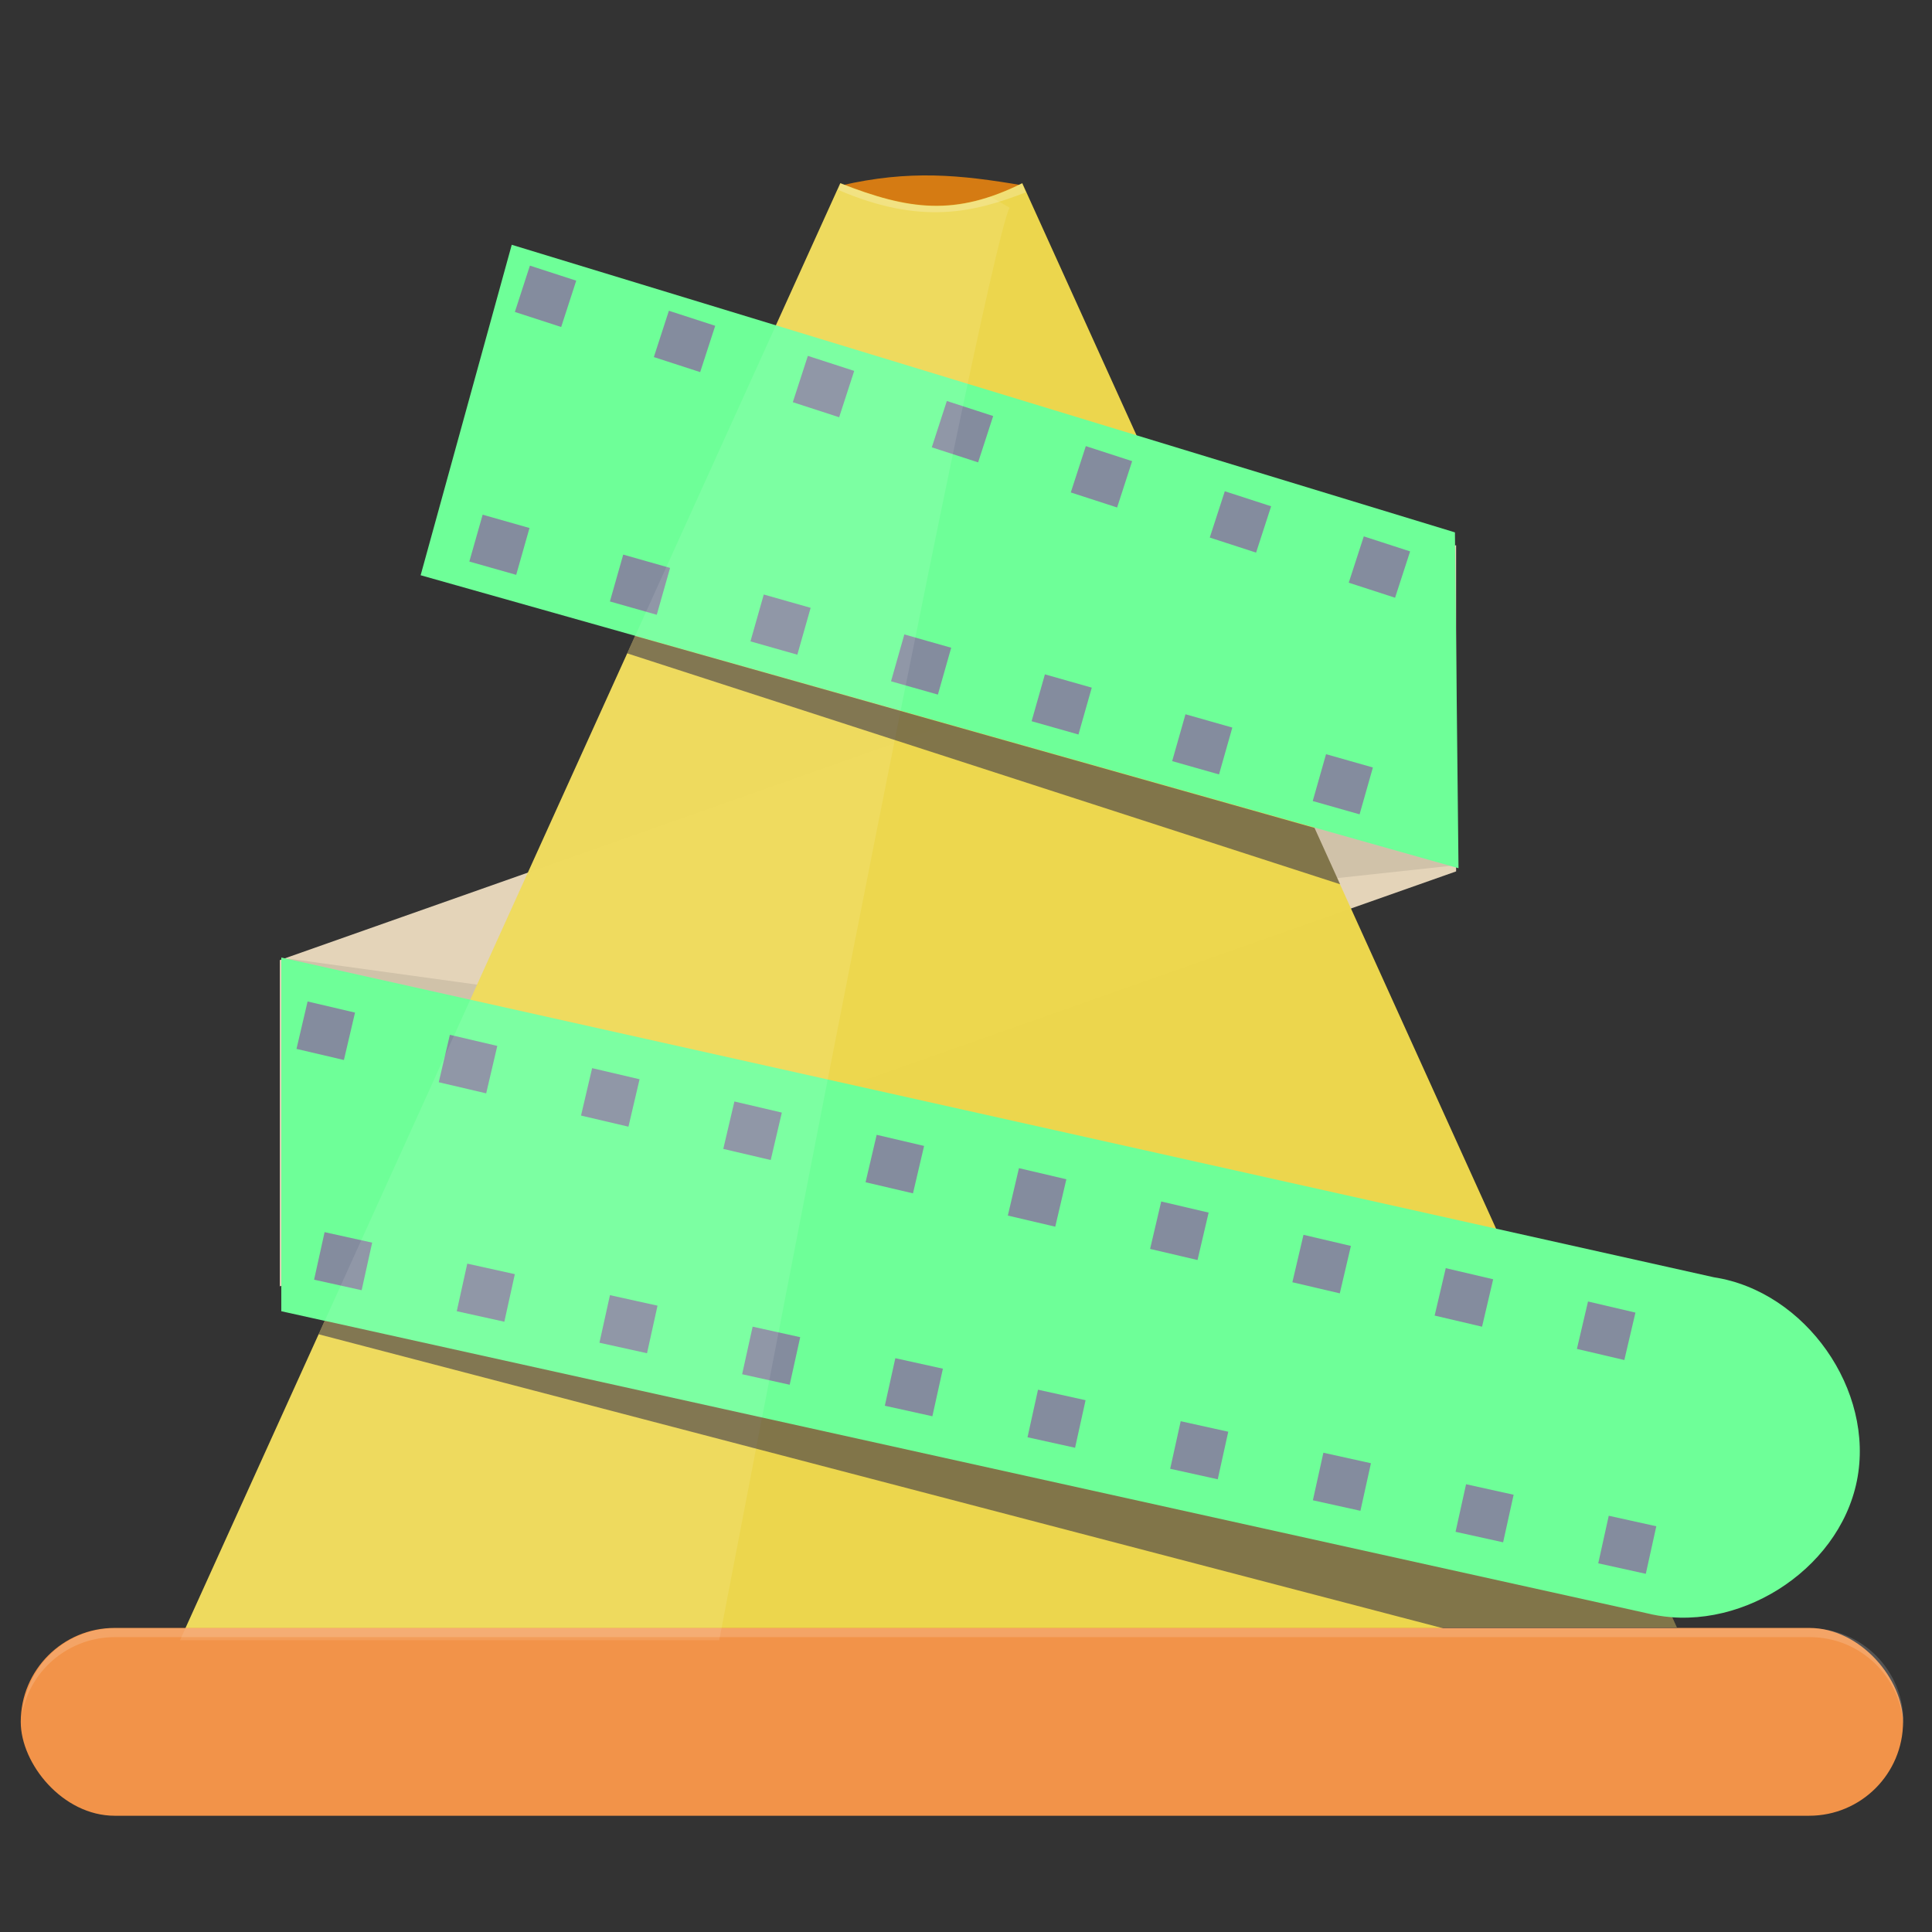 <?xml version="1.0" encoding="UTF-8" standalone="no"?>
<!-- Created with Inkscape (http://www.inkscape.org/) -->

<svg
   xmlns:dc="http://purl.org/dc/elements/1.1/"
   xmlns:cc="http://creativecommons.org/ns#"
   xmlns:rdf="http://www.w3.org/1999/02/22-rdf-syntax-ns#"
   xmlns:svg="http://www.w3.org/2000/svg"
   xmlns="http://www.w3.org/2000/svg"
   xmlns:sodipodi="http://sodipodi.sourceforge.net/DTD/sodipodi-0.dtd"
   xmlns:inkscape="http://www.inkscape.org/namespaces/inkscape"
   width="512"
   height="512"
   id="svg2985"
   version="1.1"
   inkscape:version="0.92.3 (2405546, 2018-03-11)"
   sodipodi:docname="vlc.svg">
  <rect width="100%" height="100%" fill="#333333" stroke="none"/>
  <defs
     id="defs2987">
    <clipPath
       clipPathUnits="userSpaceOnUse"
       id="clipPath3840">
      <path
         sodipodi:nodetypes="ccccccccc"
         inkscape:connector-curvature="0"
         d="m 13.793,16.656 c 4.835,1.232 9.159,2.334 13.609,3.469 0.378,0.096 0.756,0.193 1.134,0.289 1.254,0.222 2.43,0.703 3.402,1.367 L 31.867,15.891 C 30.874,15.06 29.885,14.848 28.777,14.544 28.434,14.45 28.09,14.356 27.747,14.262 23.597,13.125 19.189,11.917 15.386,10.875 z"
         style="font-size:medium;font-style:normal;font-variant:normal;font-weight:normal;font-stretch:normal;text-indent:0;text-align:start;text-decoration:none;line-height:normal;letter-spacing:normal;word-spacing:normal;text-transform:none;direction:ltr;block-progression:tb;writing-mode:lr-tb;text-anchor:start;baseline-shift:baseline;color:#000000;fill:#f1ead6;fill-opacity:1;stroke:none;stroke-width:6;marker:none;visibility:visible;display:inline;overflow:visible;enable-background:accumulate;font-family:Sans;-inkscape-font-specification:Sans"
         id="path3842" />
    </clipPath>
    <clipPath
       clipPathUnits="userSpaceOnUse"
       id="clipPath3846">
      <path
         sodipodi:nodetypes="ccccccccc"
         inkscape:connector-curvature="0"
         d="m 13.793,16.656 c 4.835,1.232 9.159,2.334 13.609,3.469 0.378,0.096 0.756,0.193 1.134,0.289 1.254,0.222 2.43,0.703 3.402,1.367 L 31.867,15.891 C 30.874,15.06 29.885,14.848 28.777,14.544 28.434,14.45 28.09,14.356 27.747,14.262 23.597,13.125 19.189,11.917 15.386,10.875 z"
         style="font-size:medium;font-style:normal;font-variant:normal;font-weight:normal;font-stretch:normal;text-indent:0;text-align:start;text-decoration:none;line-height:normal;letter-spacing:normal;word-spacing:normal;text-transform:none;direction:ltr;block-progression:tb;writing-mode:lr-tb;text-anchor:start;baseline-shift:baseline;color:#000000;fill:#f1ead6;fill-opacity:1;stroke:none;stroke-width:6;marker:none;visibility:visible;display:inline;overflow:visible;enable-background:accumulate;font-family:Sans;-inkscape-font-specification:Sans"
         id="path3848" />
    </clipPath>
    <clipPath
       clipPathUnits="userSpaceOnUse"
       id="clipPath3933">
      <path
         sodipodi:nodetypes="ccccc"
         inkscape:connector-curvature="0"
         id="path3935"
         d="m 21.893,8.098 c -4.107,9.062 -8.214,18.125 -12.321,27.188 8.762,0 17.524,0 26.286,0 -4.107,-9.062 -8.214,-18.125 -12.321,-27.188 -0.548,0.296 -1.095,0.173 -1.643,0 z"
         style="fill:#ed9734;fill-opacity:1;stroke:none" />
    </clipPath>
    <clipPath
       clipPathUnits="userSpaceOnUse"
       id="clipPath3977">
      <path
         sodipodi:nodetypes="csssscscsssscc"
         inkscape:connector-curvature="0"
         id="path3979"
         d="m 21.118,4.398 c -0.362,0.798 -0.723,1.595 -1.085,2.393 -0.723,1.595 -1.446,3.191 -2.169,4.786 -0.723,1.595 -1.446,3.191 -2.169,4.786 -0.723,1.595 -1.446,3.191 -2.169,4.786 -2.892,6.382 -5.784,12.763 -8.676,19.145 6.17,0 12.34,0 18.51,0 6.17,0 12.34,0 18.51,0 -2.892,-6.382 -5.784,-12.763 -8.676,-19.145 -0.723,-1.595 -1.446,-3.191 -2.169,-4.786 C 30.301,14.768 29.578,13.173 28.855,11.577 28.132,9.982 27.409,8.387 26.686,6.791 26.324,5.993 25.963,5.196 25.601,4.398 c -1.651,0.819 -2.797,0.662 -4.483,0 z"
         style="fill:#ed9734;fill-opacity:1;stroke:none" />
    </clipPath>
    <clipPath
       clipPathUnits="userSpaceOnUse"
       id="clipPath4000">
      <path
         sodipodi:nodetypes="csssscscsssscc"
         inkscape:connector-curvature="0"
         id="path4002"
         d="m 21.118,4.398 c -0.362,0.798 -0.723,1.595 -1.085,2.393 -0.723,1.595 -1.446,3.191 -2.169,4.786 -0.723,1.595 -1.446,3.191 -2.169,4.786 -0.723,1.595 -1.446,3.191 -2.169,4.786 -2.892,6.382 -5.784,12.763 -8.676,19.145 6.17,0 12.34,0 18.51,0 6.17,0 12.34,0 18.51,0 -2.892,-6.382 -5.784,-12.763 -8.676,-19.145 -0.723,-1.595 -1.446,-3.191 -2.169,-4.786 C 30.301,14.768 29.578,13.173 28.855,11.577 28.132,9.982 27.409,8.387 26.686,6.791 26.324,5.993 25.963,5.196 25.601,4.398 c -1.651,0.819 -2.797,0.662 -4.483,0 z"
         style="fill:#f08b29;fill-opacity:1;stroke:none" />
    </clipPath>
  </defs>
  <sodipodi:namedview
     id="base"
     pagecolor="#ffffff"
     bordercolor="#666666"
     borderopacity="1.0"
     inkscape:pageopacity="0.0"
     inkscape:pageshadow="2"
     inkscape:zoom="0.38583845"
     inkscape:cx="-63.259428"
     inkscape:cy="13.888769"
     inkscape:current-layer="layer1"
     showgrid="true"
     inkscape:grid-bbox="true"
     inkscape:document-units="px"
     showguides="true"
     inkscape:guide-bbox="true"
     inkscape:window-width="1152"
     inkscape:window-height="802"
     inkscape:window-x="-8"
     inkscape:window-y="-8"
     inkscape:window-maximized="1" />
  <g
     id="layer1"
     inkscape:label="Layer 1"
     inkscape:groupmode="layer"
     transform="translate(0,464)">
    <path
       sodipodi:nodetypes="ccccc"
       inkscape:connector-curvature="0"
       id="path3813"
       d="m 74.158,-209.563 311.727,-109.967 0,86.46 -311.727,109.967 z"
       style="fill:#e4d4b9;fill-opacity:1;stroke:none" />
    <path
       style="fill:#d57b13;fill-opacity:1;stroke:none"
       d="m 222.865,-414.836 c 18.132,-4.21 31.625,-2.855 48.095,-0.046 -13.764,9.654 -30.726,9.144 -48.095,0.046 z"
       id="path3937"
       inkscape:connector-curvature="0"
       sodipodi:nodetypes="ccc" />
    <path
       style="fill:#000000;fill-opacity:0.089;stroke:none"
       d="m 384.684,-234.573 -42.642,4.61 3.457,-25.355 z"
       id="path3949"
       inkscape:connector-curvature="0" />
    <path
       style="fill:#000000;fill-opacity:0.089;stroke:none"
       d="m 76.203,-209.987 66.844,9.22 -31.501,27.66 z"
       id="path3953"
       inkscape:connector-curvature="0" />
    <path
       style="fill:#edd74e;fill-opacity:0.995;stroke:none"
       d="m 222.689,-415.457 c -3.889,8.58 -7.777,17.161 -11.666,25.741 -7.777,17.161 -15.555,34.322 -23.332,51.483 -7.777,17.161 -15.555,34.322 -23.332,51.483 -7.777,17.161 -15.555,34.322 -23.332,51.483 -31.109,68.643 -62.219,137.287 -93.328,205.93 66.367,0 132.733,0 199.1,0 66.367,0 132.733,0 199.1,0 -31.109,-68.643 -62.219,-137.287 -93.328,-205.93 -7.777,-17.161 -15.555,-34.322 -23.332,-51.483 -7.777,-17.161 -15.555,-34.322 -23.332,-51.483 -7.777,-17.161 -15.555,-34.322 -23.332,-51.483 -3.889,-8.58 -7.777,-17.161 -11.666,-25.741 -17.756,8.809 -30.081,7.121 -48.22,0 z"
       id="path2999"
       inkscape:connector-curvature="0"
       sodipodi:nodetypes="csssscscsssscc" />
    <path
       style="font-size:medium;font-style:normal;font-variant:normal;font-weight:normal;font-stretch:normal;text-indent:0;text-align:start;text-decoration:none;line-height:normal;letter-spacing:normal;word-spacing:normal;text-transform:none;direction:ltr;block-progression:tb;writing-mode:lr-tb;text-anchor:start;baseline-shift:baseline;color:#000000;fill:#6eff98;fill-opacity:1;stroke:none;stroke-width:6;marker:none;visibility:visible;display:inline;overflow:visible;enable-background:accumulate;font-family:Sans;-inkscape-font-specification:Sans"
       d="m 135.617,-399.133 -24.144,87.58 275.047,77.638 -0.947,-89 -249.957,-76.218 z m -61.069,188.888 0,93.734 361.68,80.005 c 23.775,5.995 51.004,-10.999 55.862,-35.032 4.858,-24.033 -13.636,-50.259 -37.872,-53.968 L 74.548,-210.245 z"
       id="path3152"
       inkscape:connector-curvature="0" />
    <rect
       style="color:#000000;fill:#f29349;fill-opacity:1;fill-rule:evenodd;stroke:none;stroke-width:0.1;marker:none;visibility:visible;display:inline;overflow:visible;enable-background:accumulate"
       id="rect3939"
       width="498.832"
       height="49.775"
       x="5.498"
       y="-32.583"
       ry="24.887" />
    <path
       style="fill:#ffffff;fill-opacity:0.223;stroke:none"
       d="m 222.76,-415.369 -0.672,1.681 c 22.032,9.471 35.985,5.984 49.749,0.672 l -1.008,-2.353 c -17.756,8.809 -29.93,7.121 -48.068,0 z"
       id="path3943"
       inkscape:connector-curvature="0" />
    <path
       style="fill:none;stroke:#848c9e;stroke-width:12.908;stroke-linecap:butt;stroke-linejoin:miter;stroke-miterlimit:4;stroke-opacity:1;stroke-dasharray:12.908, 25.816;stroke-dashoffset:0"
       d="m 138.437,-387.469 236.643,76.832"
       id="path3955"
       inkscape:connector-curvature="0" />
    <path
       style="fill:none;stroke:#848c9e;stroke-width:12.908;stroke-linecap:butt;stroke-linejoin:miter;stroke-miterlimit:4;stroke-opacity:1;stroke-dasharray:12.908, 25.816;stroke-dashoffset:0"
       d="m 126.143,-321.393 248.936,70.686"
       id="path3957"
       inkscape:connector-curvature="0" />
    <path
       style="fill:none;stroke:#848c9e;stroke-width:12.908;stroke-linecap:butt;stroke-linejoin:miter;stroke-miterlimit:4;stroke-opacity:1;stroke-dasharray:12.908, 25.816;stroke-dashoffset:0"
       d="M 80.044,-192.315 447.302,-106.263"
       id="path3959"
       inkscape:connector-curvature="0" />
    <path
       style="fill:none;stroke:#848c9e;stroke-width:12.908;stroke-linecap:butt;stroke-linejoin:miter;stroke-miterlimit:4;stroke-opacity:1;stroke-dasharray:12.908, 25.816;stroke-dashoffset:0"
       d="M 84.628,-131.169 438.85,-52.936"
       id="path3963"
       inkscape:connector-curvature="0" />
    <path
       style="color:#000000;fill:#ffffff;fill-opacity:0.163;fill-rule:evenodd;stroke:none;stroke-width:0.1;marker:none;visibility:visible;display:inline;overflow:visible;enable-background:accumulate"
       d="m 30.487,-32.504 c -12.865,0 -23.187,9.691 -24.538,22.185 2.313,-11.361 12.474,-19.832 24.538,-19.832 l 449.084,0 c 13.449,0 24.347,10.551 24.874,23.866 0.024,-0.446 0,-0.893 0,-1.345 0,-13.788 -11.087,-24.874 -24.874,-24.874 l -449.084,0 z"
       id="rect3968"
       inkscape:connector-curvature="0" />
    <path
       style="fill:#ffffff;fill-opacity:0.094;stroke:none"
       d="M 25.286,5 C 24.571,6.571 18,41 18,41 L 1,42.714 13.857,-1.571 z"
       id="path3973"
       inkscape:connector-curvature="0"
       clip-path="url(#clipPath3977)"
       transform="matrix(10.757,0,0,10.757,-4.471,-462.765)" />
    <path
       style="font-size:medium;font-style:normal;font-variant:normal;font-weight:normal;font-stretch:normal;text-indent:0;text-align:start;text-decoration:none;line-height:normal;letter-spacing:normal;word-spacing:normal;text-transform:none;direction:ltr;block-progression:tb;writing-mode:lr-tb;text-anchor:start;baseline-shift:baseline;color:#000000;fill:#000044;fill-opacity:0.457;stroke:none;stroke-width:6;marker:none;visibility:visible;display:inline;overflow:visible;enable-background:accumulate;font-family:Sans;-inkscape-font-specification:Sans"
       clip-path="url(#clipPath4000)"
       d="m 10.906,14.094 -0.094,0.25 25.281,8.188 0.031,-1.312 -25.219,-7.125 z m 25.344,0.125 0.031,1.312 L 36.312,14.25 36.25,14.219 z M 7.031,23.625 6.688,32.344 35.969,40 l 8.125,0 c 0.564,-0.516 1.018,-1.167 1.219,-1.906 -1.032,1.241 -2.766,1.929 -4.344,1.531 l -33.625,-7.438 0,-8.469 -0.312,-0.094 z"
       id="path3983"
       inkscape:connector-curvature="0"
       transform="matrix(10.757,0,0,10.757,-4.471,-462.765)" />
  </g>
</svg>
